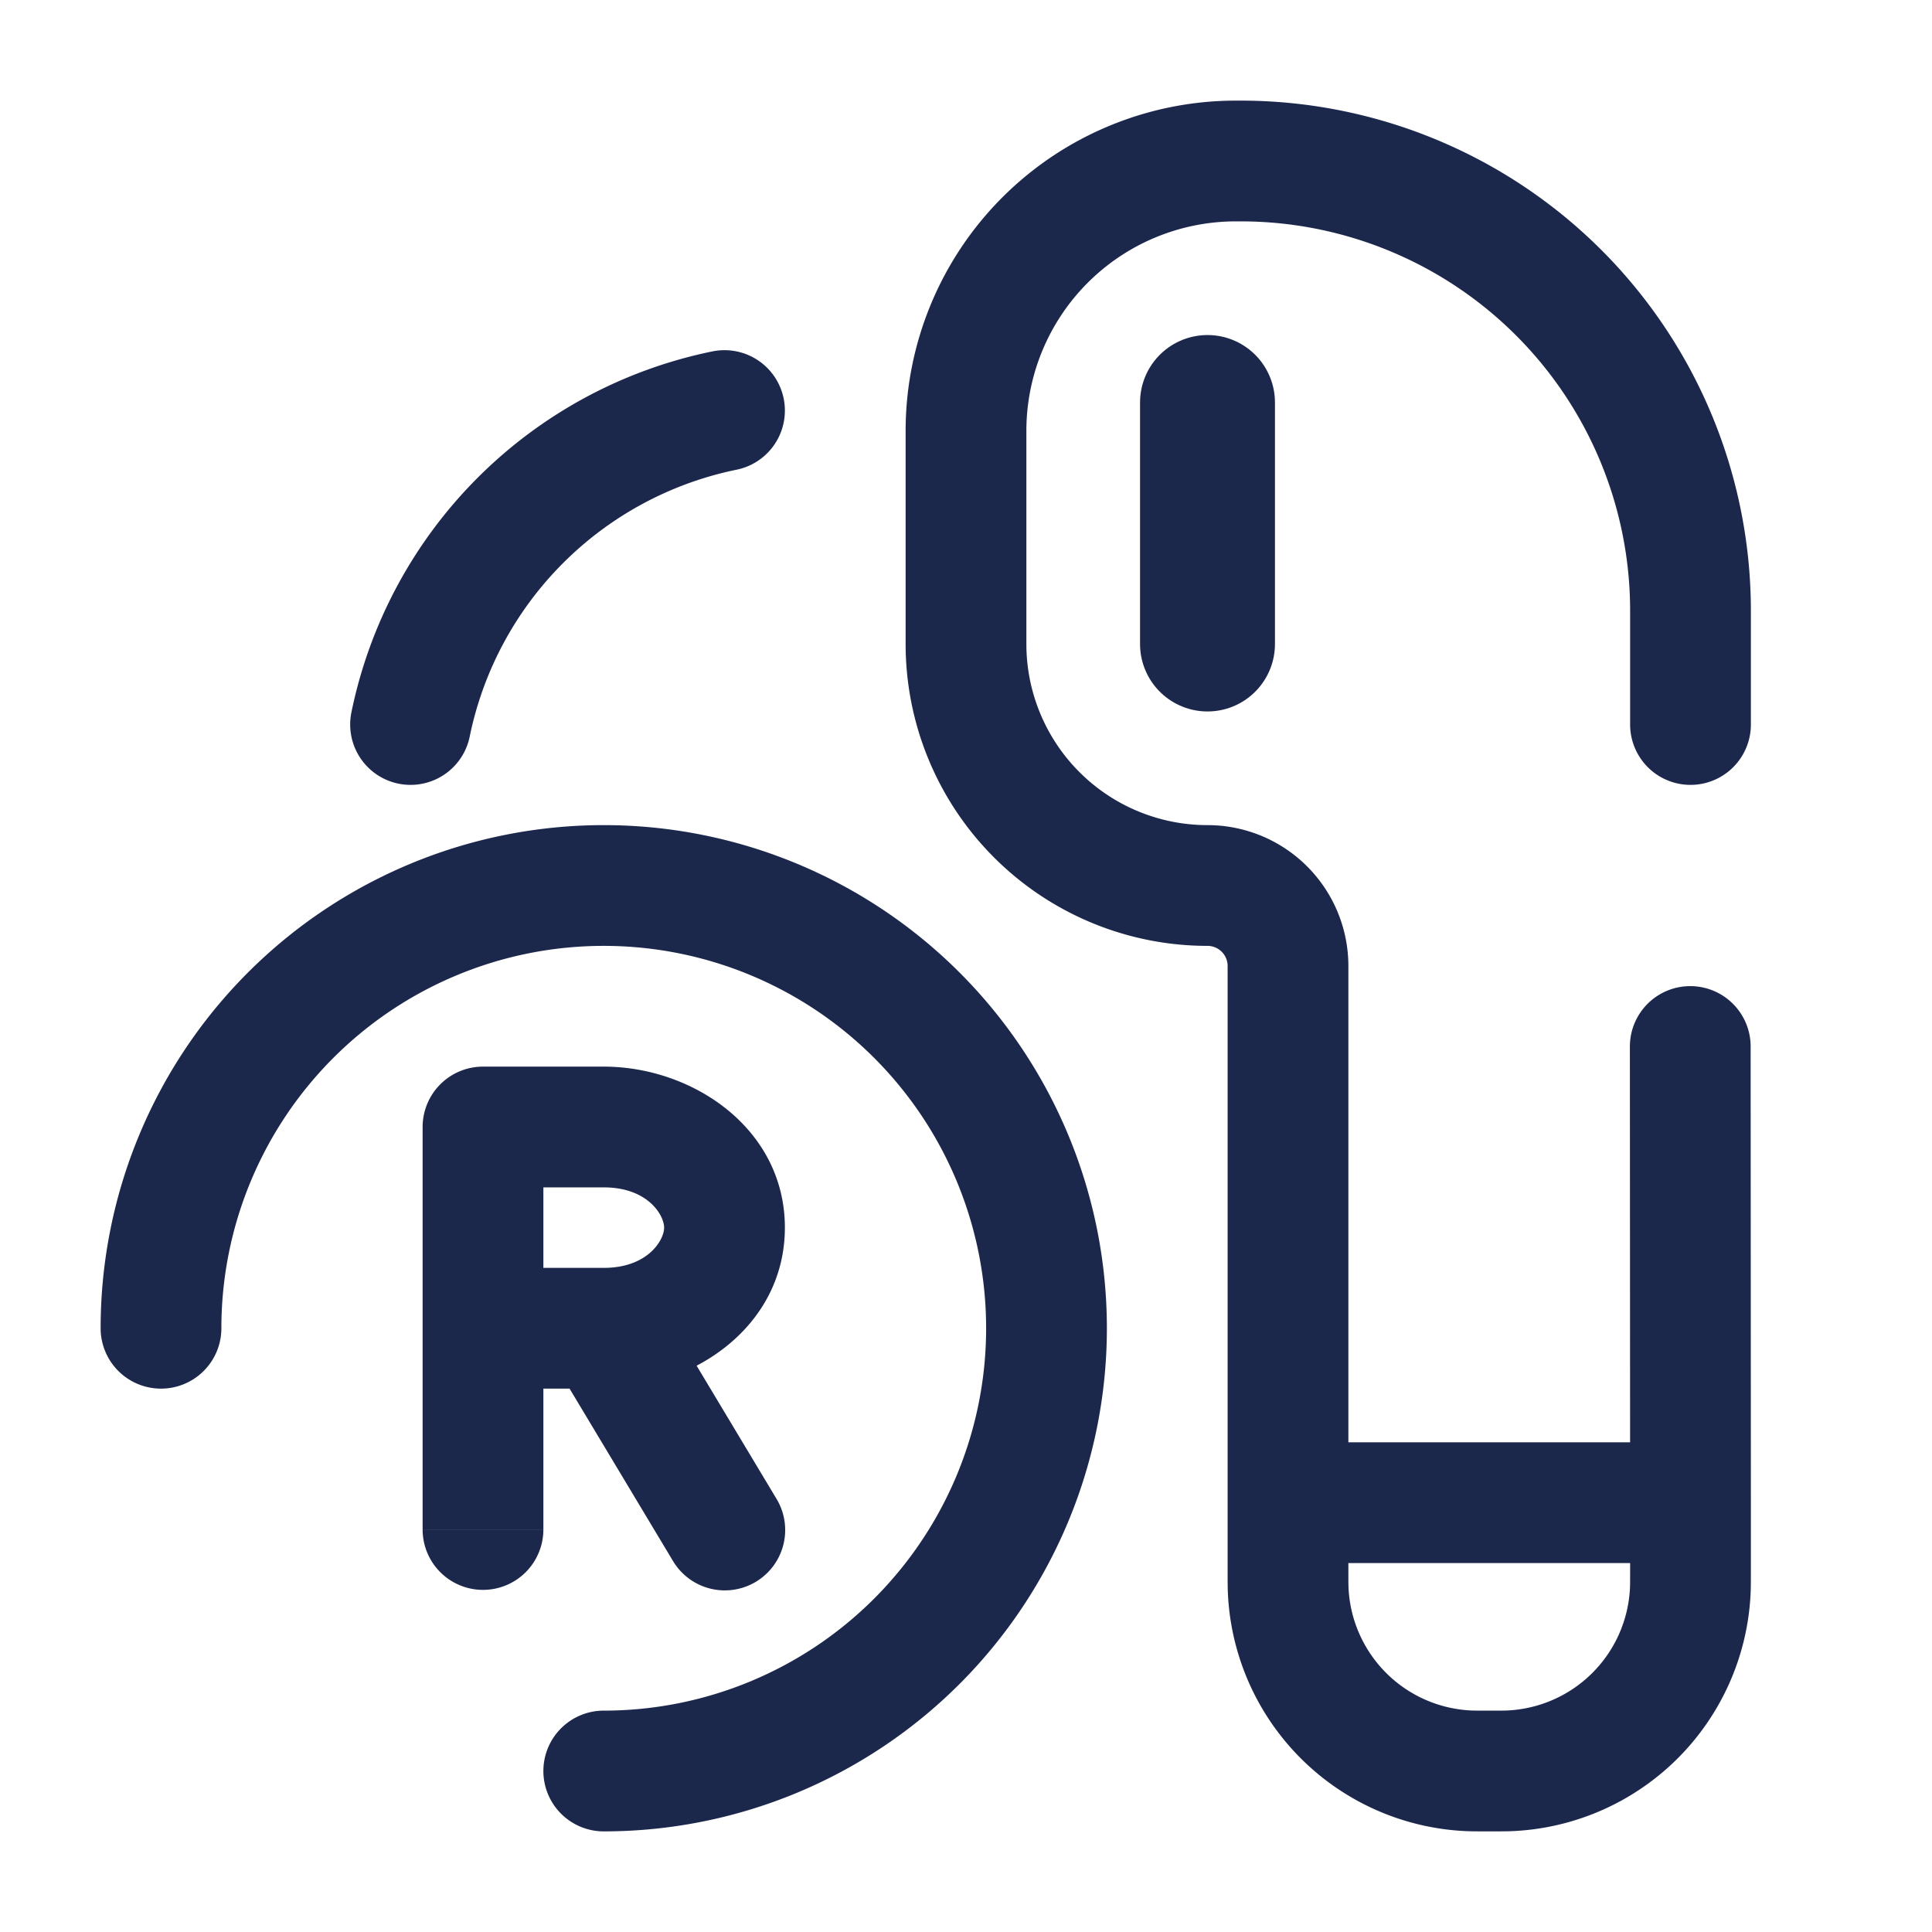 <svg xmlns="http://www.w3.org/2000/svg" width="24" height="24" fill="none">
  <path stroke="#1C274C" stroke-linecap="round" stroke-width="1.5" d="M21 18.667v.833c0 .14 0 .209-.003.268a2.35 2.35 0 0 1-2.23 2.229C18.71 22 18.64 22 18.5 22s-.209 0-.268-.003a2.35 2.35 0 0 1-2.229-2.23C16 19.71 16 19.64 16 19.5v-.833m5 0h-5m5 0L20.997 13M16 18.667V12a1 1 0 0 0-1-1 3 3 0 0 1-3-3V5.335A3.353 3.353 0 0 1 15.336 2h.104A5.588 5.588 0 0 1 21 7.56V9"/>
  <path stroke="#1C274C" stroke-linecap="round" stroke-width="1.676" d="M15 5v3"/>
  <path stroke="#1C274C" stroke-linecap="round" stroke-width="1.5" d="M7.5 22A5.5 5.5 0 1 0 2 16.5M9 5.1A5.006 5.006 0 0 0 5.1 9"/>
  <path fill="#1C274C" d="M6 14v-.75a.75.75 0 0 0-.75.75H6Zm-.75 5a.75.75 0 0 0 1.5 0h-1.5ZM6 16.5h-.75v.75H6v-.75Zm2.357 2.886a.75.75 0 1 0 1.286-.772l-1.286.772ZM6 14.75h1.5v-1.5H6v1.5Zm.75 1.75V14h-1.5v2.5h1.5Zm1.5-1.25c0 .154-.202.5-.75.5v1.5c1.109 0 2.25-.773 2.25-2h-1.5Zm-.75-.5c.548 0 .75.346.75.5h1.5c0-1.227-1.141-2-2.25-2v1.5ZM5.25 14v5h1.5v-5h-1.5Zm2.25 1.75H6v1.5h1.5v-1.5Zm-.643 1.136 1.5 2.5 1.286-.772-1.5-2.5-1.286.772Z"/>
</svg>
